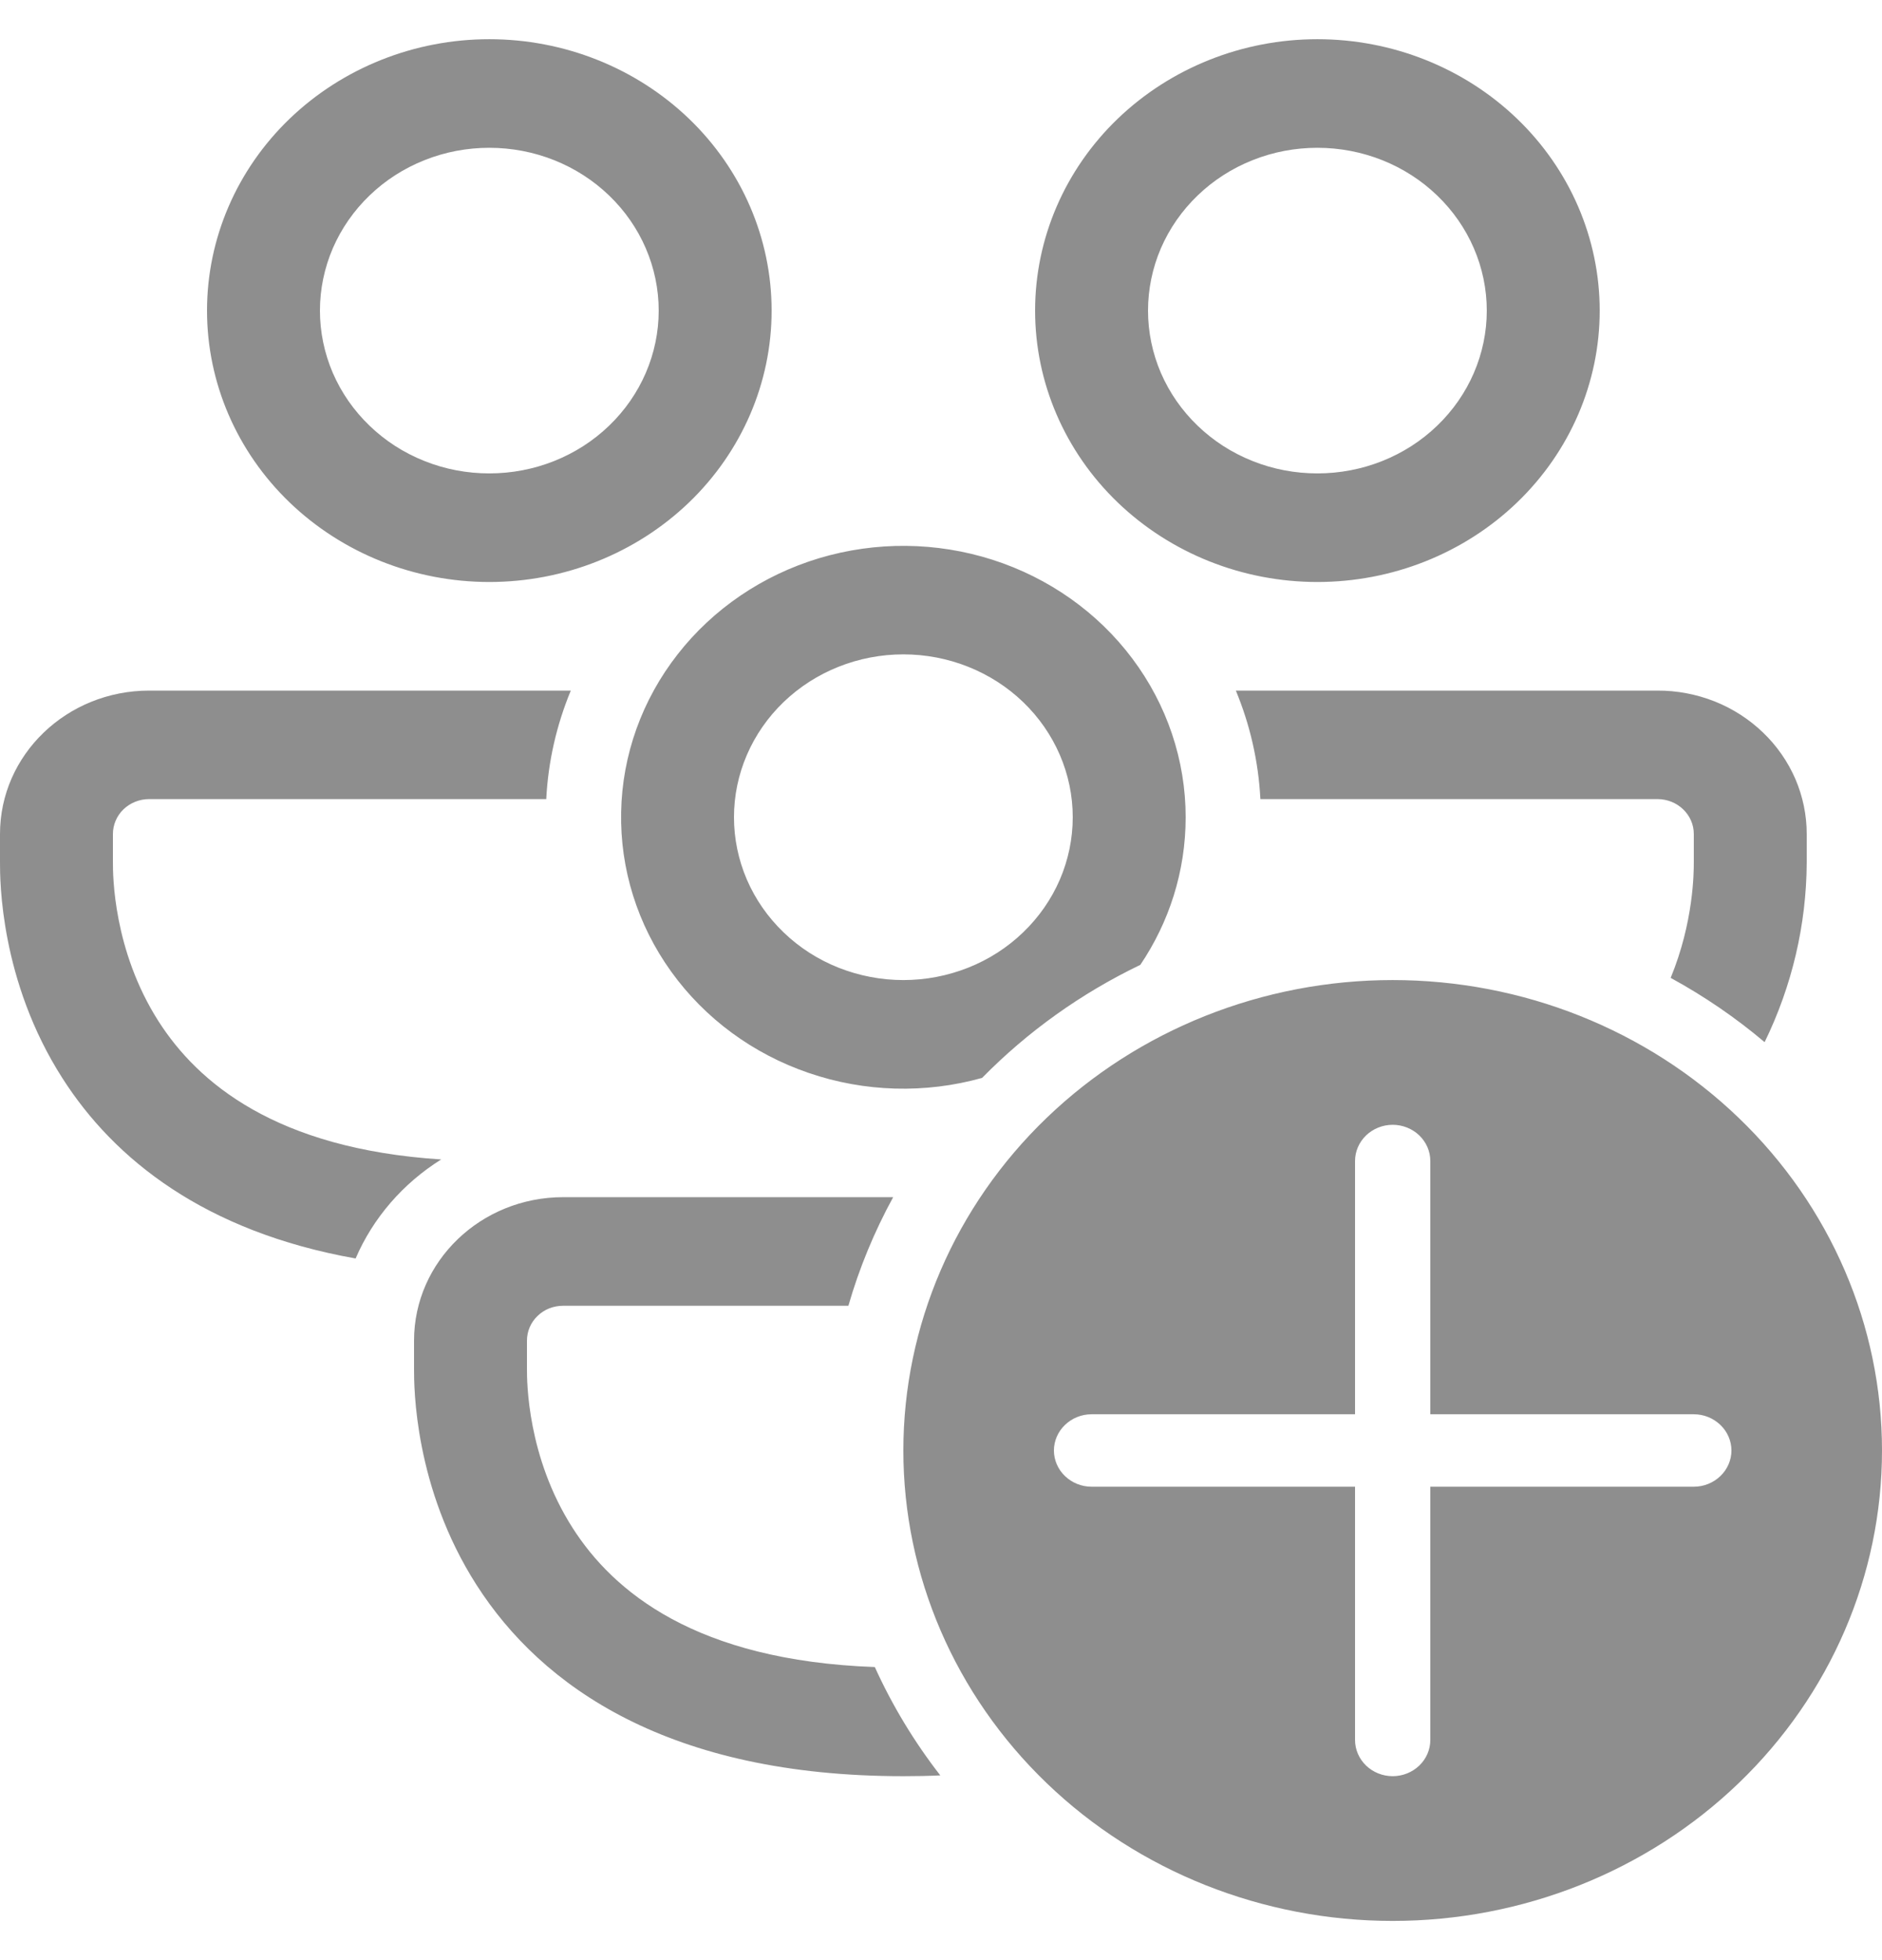 <svg width="24" height="25" viewBox="0 0 24 25" fill="none" xmlns="http://www.w3.org/2000/svg">
<path d="M6.24 1.885C5.956 1.885 5.675 1.938 5.413 2.043C5.151 2.147 4.913 2.3 4.713 2.493C4.512 2.686 4.353 2.915 4.244 3.167C4.136 3.419 4.08 3.689 4.08 3.962C4.08 4.234 4.136 4.504 4.244 4.756C4.353 5.008 4.512 5.237 4.713 5.43C4.913 5.623 5.151 5.776 5.413 5.88C5.675 5.985 5.956 6.038 6.24 6.038C6.813 6.038 7.362 5.82 7.767 5.43C8.172 5.041 8.4 4.512 8.4 3.962C8.4 3.411 8.172 2.882 7.767 2.493C7.362 2.103 6.813 1.885 6.24 1.885ZM2.64 3.962C2.64 3.043 3.019 2.163 3.694 1.514C4.37 0.865 5.285 0.5 6.24 0.5C7.195 0.5 8.11 0.865 8.786 1.514C9.461 2.163 9.84 3.043 9.84 3.962C9.84 4.88 9.461 5.76 8.786 6.409C8.11 7.058 7.195 7.423 6.24 7.423C5.285 7.423 4.37 7.058 3.694 6.409C3.019 5.76 2.64 4.88 2.64 3.962ZM0 10.637C0 9.626 0.852 8.808 1.903 8.808H7.279C7.096 9.25 6.99 9.717 6.966 10.192H1.903C1.842 10.192 1.782 10.203 1.725 10.226C1.669 10.248 1.618 10.281 1.575 10.322C1.532 10.363 1.498 10.413 1.475 10.467C1.452 10.521 1.44 10.579 1.44 10.637V11C1.44 11.159 1.442 12.12 2.023 13.028C2.522 13.807 3.515 14.652 5.626 14.788C5.138 15.094 4.757 15.534 4.535 16.051C2.61 15.709 1.456 14.785 0.797 13.753C-5.72205e-08 12.509 0 11.224 0 11.003V10.637ZM15.76 8.808C15.939 9.24 16.048 9.706 16.073 10.192H21.137C21.393 10.192 21.6 10.392 21.6 10.637V11C21.6 11.127 21.598 11.761 21.305 12.472C21.735 12.707 22.135 12.981 22.503 13.292C22.853 12.575 23.036 11.794 23.04 11.002V10.637C23.04 10.397 22.991 10.159 22.896 9.937C22.8 9.715 22.66 9.513 22.483 9.343C22.306 9.173 22.097 9.038 21.866 8.946C21.635 8.855 21.387 8.807 21.137 8.808H15.76ZM15.12 10.423C15.12 11.117 14.908 11.763 14.542 12.306C13.787 12.669 13.104 13.157 12.524 13.748C11.799 13.951 11.025 13.929 10.314 13.685C9.602 13.442 8.988 12.989 8.559 12.392C8.129 11.794 7.906 11.082 7.921 10.356C7.935 9.63 8.187 8.927 8.641 8.346C9.094 7.765 9.726 7.336 10.447 7.119C11.169 6.903 11.942 6.91 12.659 7.14C13.375 7.37 13.999 7.811 14.44 8.4C14.882 8.989 15.12 9.697 15.12 10.423ZM7.183 15.269H11.39C11.149 15.71 10.957 16.174 10.819 16.654H7.183C7.122 16.654 7.062 16.665 7.005 16.687C6.949 16.709 6.898 16.742 6.855 16.784C6.812 16.825 6.778 16.874 6.755 16.928C6.732 16.982 6.72 17.04 6.72 17.099V17.462C6.72 17.62 6.722 18.581 7.303 19.489C7.821 20.299 8.871 21.179 11.156 21.262C11.38 21.756 11.661 22.219 11.991 22.644C11.838 22.651 11.681 22.654 11.52 22.654C8.538 22.654 6.912 21.52 6.077 20.215C5.28 18.97 5.28 17.686 5.28 17.463V17.099C5.28 16.088 6.132 15.269 7.183 15.269ZM16.8 1.885C16.516 1.885 16.235 1.938 15.973 2.043C15.711 2.147 15.473 2.3 15.273 2.493C15.072 2.686 14.913 2.915 14.804 3.167C14.696 3.419 14.64 3.689 14.64 3.962C14.64 4.234 14.696 4.504 14.804 4.756C14.913 5.008 15.072 5.237 15.273 5.43C15.473 5.623 15.711 5.776 15.973 5.88C16.235 5.985 16.516 6.038 16.8 6.038C17.373 6.038 17.922 5.82 18.327 5.43C18.732 5.041 18.96 4.512 18.96 3.962C18.96 3.411 18.732 2.882 18.327 2.493C17.922 2.103 17.373 1.885 16.8 1.885ZM13.2 3.962C13.2 3.043 13.579 2.163 14.254 1.514C14.93 0.865 15.845 0.5 16.8 0.5C17.755 0.5 18.671 0.865 19.346 1.514C20.021 2.163 20.4 3.043 20.4 3.962C20.4 4.88 20.021 5.76 19.346 6.409C18.671 7.058 17.755 7.423 16.8 7.423C15.845 7.423 14.93 7.058 14.254 6.409C13.579 5.76 13.2 4.88 13.2 3.962ZM9.36 10.423C9.36 10.696 9.416 10.966 9.524 11.218C9.633 11.47 9.792 11.699 9.993 11.892C10.193 12.085 10.431 12.238 10.693 12.342C10.956 12.446 11.236 12.5 11.52 12.5C11.804 12.5 12.085 12.446 12.347 12.342C12.609 12.238 12.847 12.085 13.047 11.892C13.248 11.699 13.407 11.47 13.516 11.218C13.624 10.966 13.68 10.696 13.68 10.423C13.68 9.872 13.452 9.344 13.047 8.954C12.642 8.565 12.093 8.346 11.52 8.346C10.947 8.346 10.398 8.565 9.993 8.954C9.588 9.344 9.36 9.872 9.36 10.423ZM24 18.5C24 20.091 23.343 21.617 22.172 22.743C21.002 23.868 19.415 24.5 17.76 24.5C16.105 24.5 14.518 23.868 13.348 22.743C12.177 21.617 11.52 20.091 11.52 18.5C11.52 16.909 12.177 15.383 13.348 14.257C14.518 13.132 16.105 12.5 17.76 12.5C19.415 12.5 21.002 13.132 22.172 14.257C23.343 15.383 24 16.909 24 18.5ZM18.24 14.808C18.24 14.685 18.189 14.568 18.099 14.481C18.009 14.395 17.887 14.346 17.76 14.346C17.633 14.346 17.511 14.395 17.421 14.481C17.331 14.568 17.28 14.685 17.28 14.808V18.038H13.92C13.793 18.038 13.671 18.087 13.581 18.174C13.491 18.26 13.44 18.378 13.44 18.5C13.44 18.622 13.491 18.74 13.581 18.826C13.671 18.913 13.793 18.962 13.92 18.962H17.28V22.192C17.28 22.315 17.331 22.432 17.421 22.519C17.511 22.605 17.633 22.654 17.76 22.654C17.887 22.654 18.009 22.605 18.099 22.519C18.189 22.432 18.24 22.315 18.24 22.192V18.962H21.6C21.727 18.962 21.849 18.913 21.939 18.826C22.029 18.74 22.08 18.622 22.08 18.5C22.08 18.378 22.029 18.26 21.939 18.174C21.849 18.087 21.727 18.038 21.6 18.038H18.24V14.808Z" fill="#1E1E1E" fill-opacity="0.5"/>
</svg>
